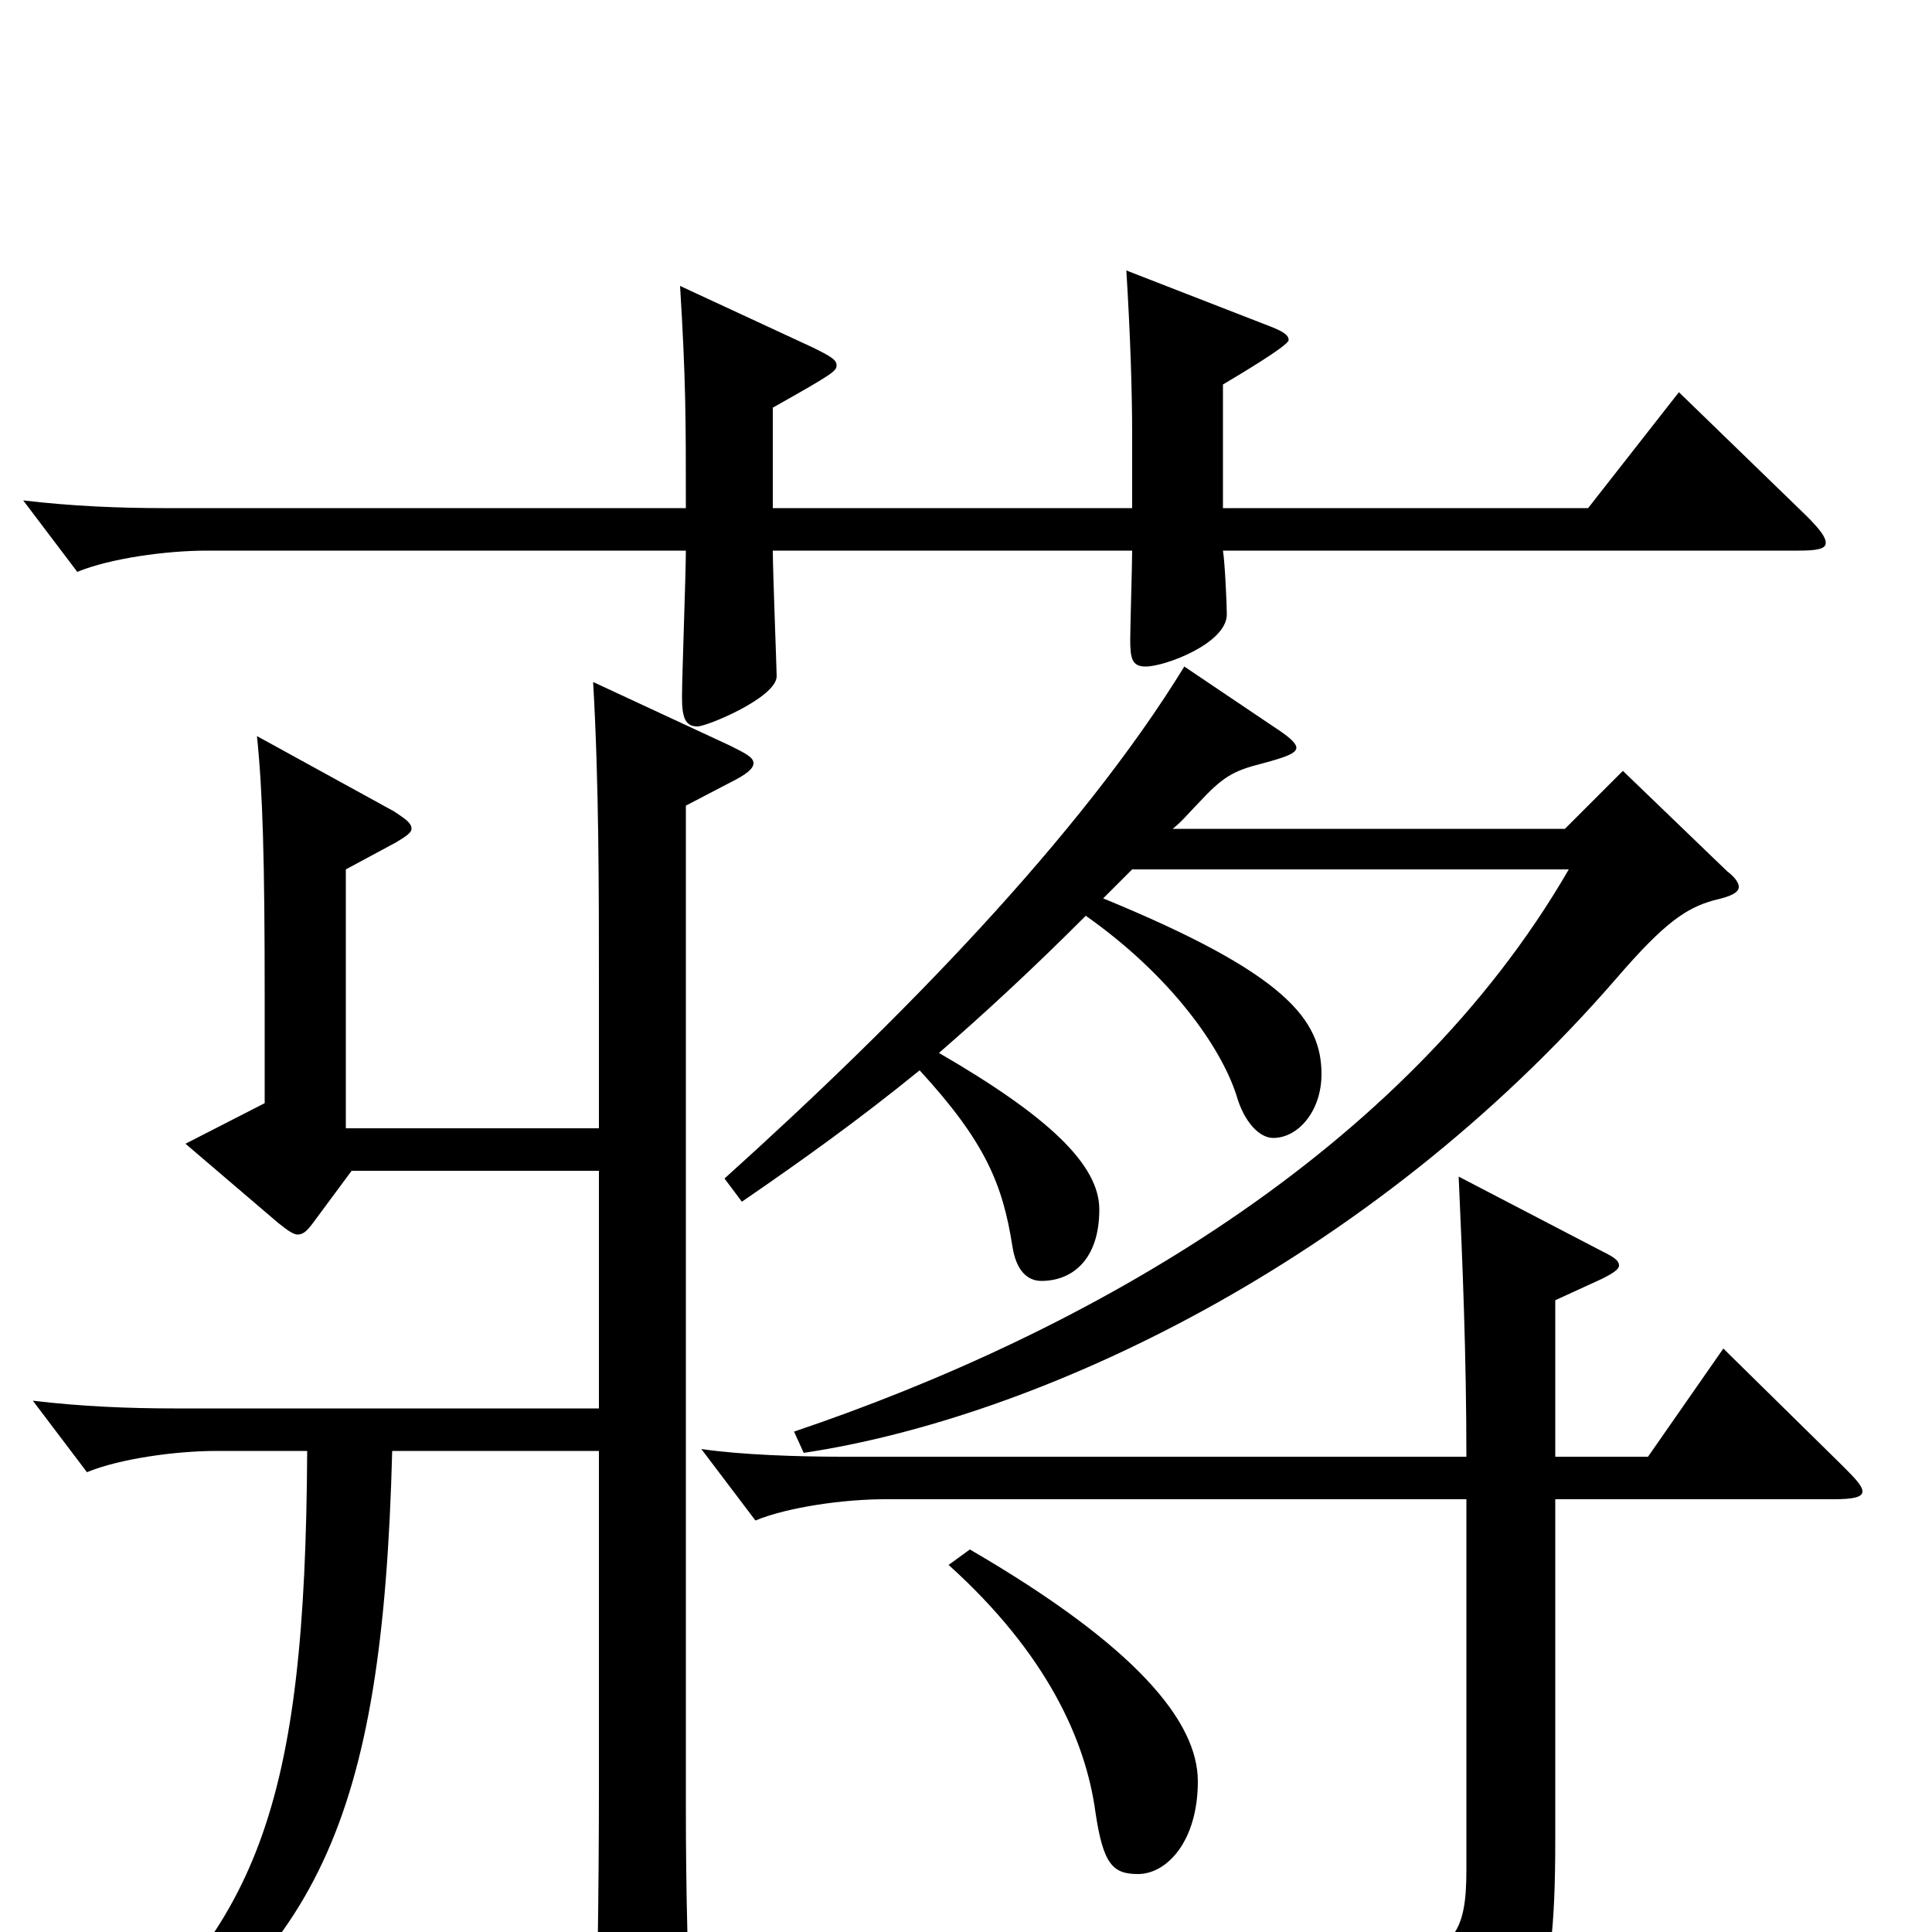 <svg xmlns="http://www.w3.org/2000/svg" viewBox="0 -1000 1000 1000">
	<path fill="#000000" d="M869 -797L822 -737H633V-801C638 -804 667 -821 667 -824C667 -827 663 -829 655 -832L583 -860C585 -827 586 -799 586 -774V-737H400V-789C432 -807 433 -808 433 -811C433 -814 429 -816 421 -820L352 -852C355 -803 355 -784 355 -737H85C62 -737 37 -738 12 -741L40 -704C57 -711 86 -715 107 -715H355C355 -703 353 -650 353 -639C353 -628 355 -624 361 -624C366 -624 402 -639 402 -650C402 -653 400 -705 400 -715H586C586 -708 585 -675 585 -669C585 -659 586 -655 593 -655C603 -655 635 -667 635 -682C635 -687 634 -709 633 -715H931C941 -715 945 -716 945 -719C945 -722 942 -726 935 -733ZM840 -601L810 -571H607C612 -575 616 -580 620 -584C633 -598 638 -601 654 -605C665 -608 671 -610 671 -613C671 -615 668 -618 662 -622L613 -655C559 -567 466 -472 375 -390L384 -378C416 -400 444 -420 476 -446C510 -409 519 -387 524 -355C526 -342 532 -337 539 -337C555 -337 569 -348 569 -374C569 -397 543 -422 486 -455C509 -475 533 -497 562 -526C606 -495 632 -458 640 -433C644 -419 652 -411 659 -411C672 -411 684 -425 684 -444C684 -472 666 -496 571 -535L586 -550H812C727 -403 562 -310 411 -259L416 -248C536 -266 708 -345 837 -494C862 -523 873 -530 887 -534C896 -536 900 -538 900 -541C900 -543 898 -546 894 -549ZM307 -647C310 -595 310 -540 310 -490V-416H179V-550L205 -564C210 -567 213 -569 213 -571C213 -574 210 -576 204 -580L133 -619C136 -590 137 -555 137 -484V-429L96 -408L144 -367C149 -363 152 -361 154 -361C157 -361 159 -363 162 -367L182 -394H310V-271H90C67 -271 42 -272 17 -275L45 -238C62 -245 91 -249 112 -249H159C158 -65 134 0 39 74L47 86C164 14 198 -56 203 -249H310V-75C310 -20 309 44 308 59V67C308 78 310 83 316 83C317 83 358 71 358 51V47C356 24 355 -22 355 -65V-583L378 -595C386 -599 390 -602 390 -605C390 -608 386 -610 378 -614ZM892 -302L853 -246H805V-327L829 -338C835 -341 838 -343 838 -345C838 -348 834 -350 828 -353L755 -391C757 -347 759 -298 759 -246H436C413 -246 383 -247 363 -250L391 -213C408 -220 437 -224 458 -224H759V-32C759 0 753 14 712 14C688 14 652 9 598 1L595 16C705 43 714 52 720 84C721 90 723 92 727 92C729 92 732 91 736 90C795 68 805 39 805 -47V-224H949C959 -224 964 -225 964 -228C964 -231 960 -235 953 -242ZM491 -190C542 -144 562 -99 567 -62C571 -35 576 -30 589 -30C604 -30 620 -47 620 -78C620 -109 588 -148 502 -198Z"/>
</svg>